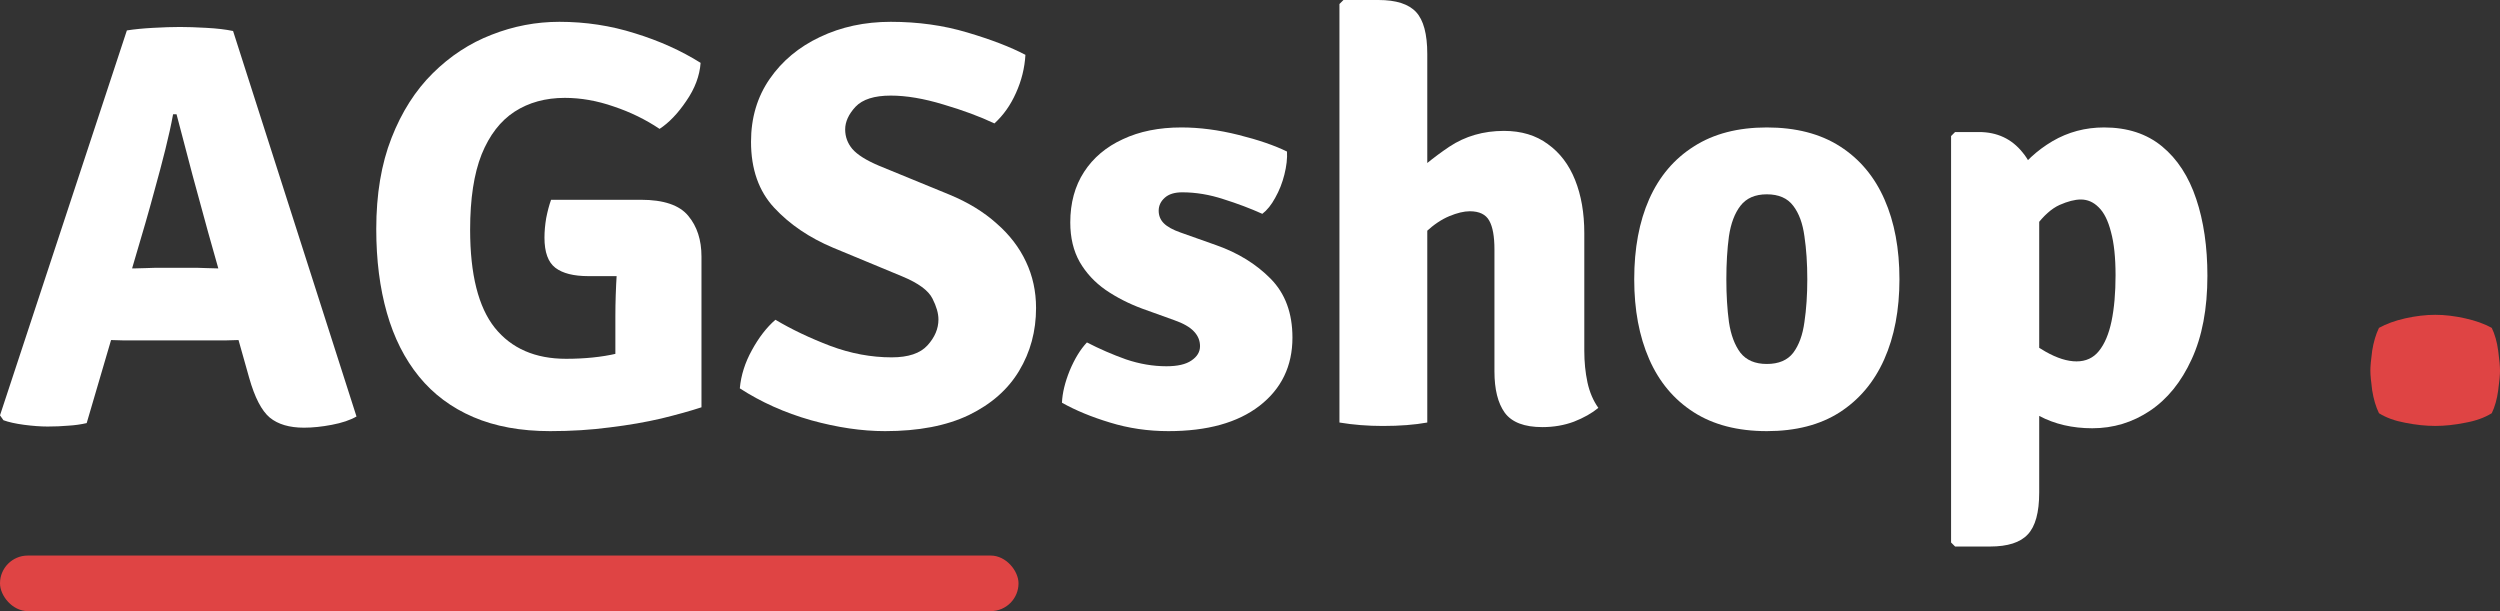 <svg width="135" height="33" viewBox="0 0 135 33" fill="none" xmlns="http://www.w3.org/2000/svg">
<rect x="0" y="0" width="135" height="33" fill="#333333" stroke="none"/>
<path d="M6.851 1.643C7.244 1.581 7.714 1.534 8.261 1.504C8.819 1.472 9.305 1.457 9.719 1.457C10.111 1.457 10.586 1.472 11.145 1.504C11.713 1.534 12.193 1.591 12.586 1.674L19.251 22.491C18.91 22.687 18.466 22.837 17.918 22.94C17.381 23.043 16.88 23.095 16.415 23.095C15.629 23.095 15.014 22.914 14.57 22.552C14.126 22.18 13.754 21.462 13.454 20.398L11.238 12.54C11 11.671 10.721 10.649 10.4 9.47C10.091 8.293 9.801 7.192 9.533 6.169H9.347C9.243 6.737 9.104 7.373 8.928 8.075C8.752 8.778 8.566 9.481 8.37 10.184C8.184 10.876 8.008 11.506 7.843 12.075L4.681 22.847C4.371 22.919 4.04 22.966 3.689 22.986C3.338 23.017 2.966 23.033 2.573 23.033C2.201 23.033 1.777 23.002 1.302 22.94C0.837 22.878 0.465 22.795 0.186 22.692L0 22.428L6.851 1.643ZM7.223 18.383C7.078 18.383 6.908 18.383 6.712 18.383C6.526 18.373 6.34 18.367 6.154 18.367C5.968 18.357 5.797 18.352 5.642 18.352H3.038L4.542 14.492H6.835C6.98 14.492 7.146 14.492 7.332 14.492C7.518 14.482 7.704 14.477 7.889 14.477C8.075 14.467 8.241 14.461 8.386 14.461H10.649C10.803 14.461 10.969 14.467 11.145 14.477C11.331 14.477 11.517 14.482 11.703 14.492C11.899 14.492 12.069 14.492 12.214 14.492H14.585L15.841 18.352H13.222C13.077 18.352 12.906 18.357 12.71 18.367C12.524 18.367 12.333 18.373 12.136 18.383C11.95 18.383 11.785 18.383 11.64 18.383H7.223Z" fill="white"/>
<path d="M37.833 3.394C37.782 4.097 37.523 4.784 37.058 5.456C36.604 6.128 36.123 6.629 35.617 6.96C34.862 6.453 34.036 6.05 33.137 5.75C32.248 5.441 31.37 5.285 30.502 5.285C29.458 5.285 28.554 5.534 27.789 6.029C27.025 6.526 26.43 7.295 26.007 8.339C25.593 9.383 25.387 10.736 25.387 12.4C25.387 14.818 25.831 16.585 26.72 17.701C27.619 18.817 28.9 19.375 30.564 19.375C31.576 19.375 32.486 19.282 33.292 19.096C34.098 18.91 34.764 18.745 35.291 18.6L37.88 21.994C37.281 22.191 36.557 22.392 35.71 22.599C34.873 22.795 33.948 22.956 32.935 23.079C31.923 23.214 30.848 23.281 29.711 23.281C28.12 23.281 26.735 23.028 25.557 22.521C24.379 22.015 23.403 21.287 22.628 20.336C21.853 19.385 21.274 18.238 20.892 16.895C20.509 15.552 20.318 14.043 20.318 12.369C20.318 10.488 20.592 8.851 21.14 7.455C21.688 6.05 22.431 4.883 23.372 3.953C24.312 3.022 25.371 2.33 26.549 1.875C27.727 1.411 28.947 1.178 30.207 1.178C31.623 1.178 32.982 1.385 34.284 1.798C35.596 2.201 36.779 2.733 37.833 3.394ZM33.23 17.066C33.23 16.332 33.256 15.557 33.307 14.741C33.359 13.914 33.483 13.154 33.679 12.462L37.88 13.857V21.994L33.23 22.056V17.066ZM34.609 10.788C35.839 10.788 36.691 11.077 37.167 11.656C37.642 12.224 37.88 12.958 37.88 13.857V14.911H31.773C30.977 14.911 30.383 14.761 29.99 14.461C29.598 14.162 29.401 13.619 29.401 12.834C29.401 12.503 29.432 12.152 29.494 11.78C29.567 11.408 29.654 11.077 29.758 10.788H34.609Z" fill="white"/>
<path d="M39.95 20.971C40.013 20.269 40.23 19.582 40.602 18.91C40.974 18.228 41.397 17.68 41.873 17.267C42.74 17.784 43.727 18.254 44.833 18.677C45.939 19.091 47.044 19.297 48.15 19.297C49.049 19.297 49.695 19.081 50.087 18.646C50.48 18.212 50.676 17.747 50.676 17.252C50.676 16.921 50.568 16.544 50.351 16.12C50.134 15.686 49.592 15.288 48.724 14.927L44.988 13.377C43.707 12.839 42.648 12.121 41.81 11.222C40.974 10.323 40.555 9.135 40.555 7.657C40.555 6.365 40.891 5.234 41.562 4.263C42.234 3.291 43.138 2.537 44.275 2C45.422 1.452 46.698 1.178 48.103 1.178C49.571 1.178 50.945 1.369 52.227 1.752C53.518 2.134 54.567 2.537 55.373 2.961C55.332 3.674 55.161 4.361 54.861 5.022C54.572 5.673 54.185 6.221 53.699 6.665C52.914 6.293 51.994 5.952 50.94 5.642C49.886 5.322 48.941 5.162 48.103 5.162C47.215 5.162 46.579 5.363 46.197 5.766C45.825 6.169 45.639 6.577 45.639 6.99C45.639 7.383 45.768 7.734 46.026 8.044C46.295 8.354 46.77 8.654 47.453 8.944L51.266 10.509C52.268 10.922 53.115 11.439 53.807 12.059C54.51 12.669 55.042 13.361 55.404 14.136C55.766 14.901 55.947 15.732 55.947 16.631C55.947 17.882 55.642 19.013 55.032 20.026C54.433 21.028 53.529 21.824 52.319 22.413C51.111 22.992 49.602 23.281 47.794 23.281C46.543 23.281 45.21 23.085 43.794 22.692C42.379 22.289 41.097 21.715 39.95 20.971Z" fill="white"/>
<path d="M57.346 21.747C57.367 21.23 57.506 20.651 57.764 20.011C58.033 19.37 58.343 18.863 58.694 18.491C59.376 18.843 60.079 19.148 60.802 19.406C61.536 19.654 62.265 19.778 62.988 19.778C63.587 19.778 64.037 19.675 64.336 19.468C64.646 19.261 64.801 19.003 64.801 18.693C64.801 18.393 64.693 18.13 64.476 17.902C64.259 17.665 63.897 17.458 63.391 17.282L61.67 16.663C60.947 16.394 60.291 16.058 59.702 15.655C59.113 15.242 58.648 14.741 58.307 14.152C57.966 13.552 57.795 12.839 57.795 12.012C57.795 10.959 58.043 10.049 58.539 9.284C59.035 8.52 59.733 7.931 60.632 7.518C61.531 7.094 62.585 6.882 63.794 6.882C64.775 6.882 65.804 7.016 66.878 7.285C67.953 7.554 68.826 7.853 69.498 8.184C69.519 8.556 69.472 8.969 69.358 9.424C69.245 9.879 69.079 10.297 68.862 10.68C68.656 11.062 68.423 11.351 68.165 11.547C67.524 11.258 66.827 10.995 66.072 10.757C65.318 10.509 64.574 10.385 63.84 10.385C63.427 10.385 63.112 10.483 62.895 10.68C62.678 10.876 62.569 11.108 62.569 11.377C62.569 11.646 62.662 11.873 62.848 12.059C63.034 12.245 63.334 12.41 63.747 12.555L65.669 13.237C66.847 13.65 67.829 14.255 68.614 15.05C69.4 15.846 69.792 16.905 69.792 18.228C69.792 19.768 69.198 20.997 68.01 21.917C66.832 22.826 65.194 23.281 63.096 23.281C61.991 23.281 60.937 23.126 59.934 22.816C58.942 22.516 58.08 22.16 57.346 21.747Z" fill="white"/>
<path d="M77.073 22.816C76.391 22.94 75.59 23.002 74.671 23.002C73.854 23.002 73.074 22.94 72.33 22.816V0.217L72.547 0H74.438C75.389 0 76.066 0.217 76.469 0.651C76.871 1.085 77.073 1.839 77.073 2.914V22.816ZM85.552 18.941C85.552 19.54 85.608 20.109 85.722 20.646C85.836 21.173 86.032 21.633 86.311 22.026C85.96 22.315 85.52 22.563 84.993 22.77C84.466 22.966 83.898 23.064 83.288 23.064C82.317 23.064 81.64 22.806 81.258 22.289C80.886 21.772 80.7 21.028 80.7 20.057V13.47C80.7 12.767 80.607 12.25 80.421 11.919C80.235 11.579 79.884 11.408 79.367 11.408C79.057 11.408 78.69 11.496 78.266 11.671C77.843 11.847 77.419 12.131 76.996 12.524C76.582 12.906 76.221 13.423 75.91 14.074V9.842C76.634 9.13 77.419 8.489 78.266 7.92C79.124 7.352 80.106 7.068 81.212 7.068C82.152 7.068 82.942 7.306 83.583 7.781C84.234 8.246 84.725 8.892 85.055 9.719C85.386 10.545 85.552 11.501 85.552 12.586V18.941Z" fill="white"/>
<path d="M102.57 15.082C102.57 16.735 102.296 18.176 101.748 19.406C101.2 20.636 100.394 21.591 99.33 22.273C98.276 22.945 96.969 23.281 95.409 23.281C93.838 23.281 92.52 22.94 91.456 22.258C90.392 21.576 89.591 20.62 89.054 19.39C88.516 18.161 88.248 16.724 88.248 15.082C88.248 13.418 88.516 11.976 89.054 10.757C89.601 9.527 90.407 8.577 91.472 7.905C92.536 7.223 93.848 6.882 95.409 6.882C96.979 6.882 98.297 7.223 99.361 7.905C100.425 8.587 101.226 9.543 101.764 10.773C102.301 11.992 102.57 13.428 102.57 15.082ZM93.223 15.082C93.223 15.929 93.27 16.699 93.363 17.391C93.466 18.083 93.673 18.636 93.983 19.049C94.303 19.453 94.778 19.654 95.409 19.654C96.049 19.654 96.525 19.453 96.835 19.049C97.145 18.636 97.346 18.083 97.439 17.391C97.542 16.699 97.594 15.929 97.594 15.082C97.594 14.224 97.542 13.449 97.439 12.757C97.346 12.064 97.145 11.517 96.835 11.114C96.525 10.7 96.049 10.493 95.409 10.493C94.778 10.493 94.303 10.7 93.983 11.114C93.673 11.517 93.466 12.064 93.363 12.757C93.27 13.449 93.223 14.224 93.223 15.082Z" fill="white"/>
<path d="M106.862 7.13C107.844 7.13 108.629 7.497 109.218 8.23C109.817 8.954 110.117 9.951 110.117 11.222V26.598C110.117 27.673 109.91 28.427 109.497 28.861C109.094 29.295 108.417 29.512 107.466 29.512H105.575L105.358 29.295V7.347L105.575 7.13H106.862ZM119.2 14.896C119.2 16.673 118.916 18.176 118.347 19.406C117.789 20.625 117.04 21.55 116.1 22.18C115.16 22.811 114.121 23.126 112.984 23.126C111.91 23.126 110.954 22.904 110.117 22.459C109.29 22.005 108.536 21.571 107.854 21.157L108.629 17.732C109.239 18.218 109.848 18.636 110.458 18.988C111.078 19.339 111.636 19.515 112.132 19.515C112.638 19.515 113.041 19.328 113.341 18.956C113.651 18.574 113.878 18.037 114.023 17.345C114.168 16.642 114.24 15.815 114.24 14.864C114.24 13.903 114.157 13.123 113.992 12.524C113.837 11.914 113.615 11.47 113.325 11.191C113.046 10.912 112.726 10.773 112.364 10.773C112.044 10.773 111.662 10.871 111.217 11.067C110.783 11.263 110.355 11.646 109.931 12.214C109.518 12.772 109.171 13.599 108.892 14.694L107.807 11.95C107.911 11.114 108.231 10.307 108.768 9.533C109.306 8.758 109.993 8.122 110.83 7.626C111.677 7.13 112.607 6.882 113.62 6.882C114.881 6.882 115.924 7.223 116.751 7.905C117.578 8.587 118.192 9.533 118.595 10.742C118.998 11.94 119.2 13.325 119.2 14.896Z" fill="white"/>
<path d="M128 20.009C128 19.781 128.032 19.425 128.097 18.943C128.175 18.46 128.297 18.048 128.465 17.705C128.853 17.489 129.325 17.317 129.881 17.191C130.45 17.064 130.993 17 131.51 17C132.014 17 132.55 17.064 133.119 17.191C133.688 17.317 134.166 17.489 134.554 17.705C134.722 18.048 134.838 18.46 134.903 18.943C134.968 19.425 135 19.781 135 20.009C135 20.238 134.968 20.594 134.903 21.076C134.838 21.559 134.722 21.971 134.554 22.314C134.166 22.556 133.688 22.727 133.119 22.829C132.55 22.943 132.014 23 131.51 23C130.993 23 130.45 22.943 129.881 22.829C129.325 22.727 128.853 22.556 128.465 22.314C128.297 21.971 128.175 21.559 128.097 21.076C128.032 20.594 128 20.238 128 20.009Z" fill="#DF4444"/>
<rect y="30" width="55" height="3" rx="1.5" fill="#DF4444"/>
</svg>
